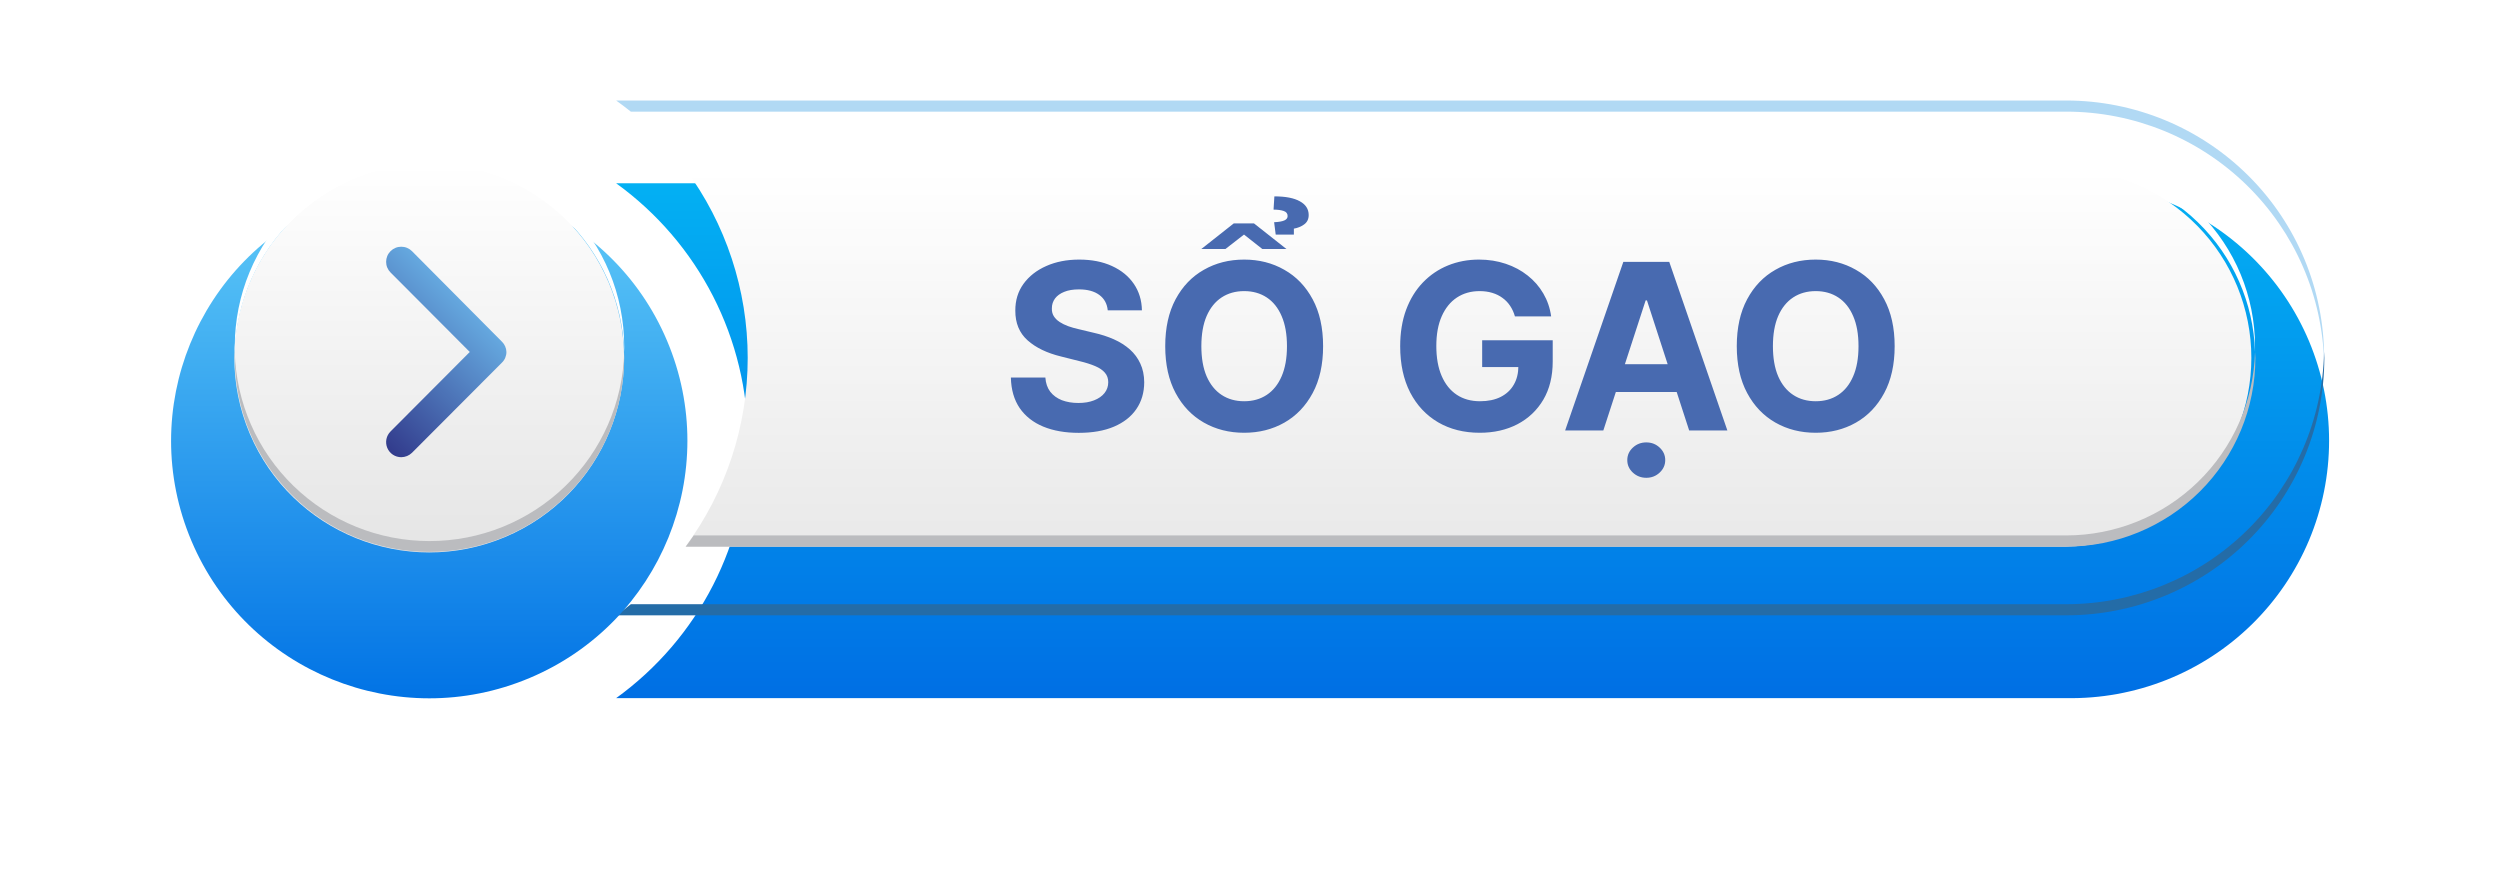 <svg width="151" height="53" viewBox="0 0 151 53" fill="none" xmlns="http://www.w3.org/2000/svg">
<g filter="url(#filter0_d_2137_45689)">
<path d="M124.8 6.071H37.216C39.679 7.851 41.685 10.188 43.068 12.891C44.451 15.593 45.172 18.584 45.172 21.619C45.172 24.653 44.451 27.644 43.068 30.346C41.685 33.049 39.679 35.386 37.216 37.166H124.8C126.871 37.204 128.929 36.83 130.853 36.066C132.778 35.302 134.531 34.163 136.009 32.715C137.487 31.268 138.661 29.541 139.463 27.636C140.264 25.73 140.677 23.685 140.677 21.619C140.677 19.552 140.264 17.507 139.463 15.601C138.661 13.696 137.487 11.969 136.009 10.522C134.531 9.074 132.778 7.935 130.853 7.171C128.929 6.407 126.871 6.033 124.8 6.071Z" fill="url(#paint0_linear_2137_45689)"/>
</g>
<path d="M124.8 6.071H37.216C37.521 6.29 37.815 6.514 38.103 6.743H124.8C128.875 6.744 132.788 8.337 135.7 11.181C138.612 14.024 140.291 17.893 140.378 21.957C140.378 21.845 140.378 21.733 140.378 21.621C140.379 19.58 139.976 17.558 139.194 15.672C138.411 13.786 137.264 12.072 135.817 10.628C134.371 9.184 132.653 8.038 130.763 7.257C128.872 6.475 126.846 6.072 124.8 6.071Z" fill="#B1D9F4"/>
<path d="M140.373 21.259C140.291 25.326 138.615 29.199 135.704 32.047C132.792 34.896 128.878 36.492 124.8 36.494H38.103C37.815 36.729 37.521 36.953 37.216 37.166H124.8C126.847 37.167 128.874 36.765 130.765 35.984C132.656 35.203 134.375 34.059 135.822 32.615C137.27 31.172 138.418 29.458 139.202 27.571C139.985 25.685 140.389 23.663 140.389 21.621C140.383 21.504 140.378 21.392 140.373 21.259Z" fill="#246CA7"/>
<path d="M124.8 10.22H41.402C43.844 13.521 45.161 17.516 45.161 21.619C45.161 25.721 43.844 29.716 41.402 33.017H124.8C127.788 32.953 130.631 31.724 132.721 29.593C134.812 27.462 135.982 24.6 135.982 21.619C135.982 18.638 134.812 15.775 132.721 13.645C130.631 11.514 127.788 10.285 124.8 10.22Z" fill="url(#paint1_linear_2137_45689)"/>
<path d="M124.8 9.527H40.894C41.076 9.746 41.247 9.97 41.429 10.199H124.8C127.769 10.202 130.621 11.358 132.749 13.423C134.878 15.488 136.117 18.298 136.203 21.259C136.203 21.147 136.203 21.035 136.203 20.923C136.203 17.904 135.002 15.009 132.865 12.872C130.727 10.736 127.826 9.533 124.8 9.527Z" fill="white"/>
<path d="M136.203 21.259C136.123 24.223 134.886 27.039 132.757 29.108C130.628 31.178 127.773 32.337 124.8 32.34H41.9C41.745 32.569 41.584 32.793 41.419 33.017H124.8C127.83 33.017 130.736 31.817 132.879 29.68C135.021 27.542 136.225 24.644 136.225 21.621C136.219 21.504 136.209 21.397 136.203 21.259Z" fill="#BBBCBF"/>
<g filter="url(#filter1_d_2137_45689)">
<path d="M31.992 35.949C39.923 32.607 43.637 23.485 40.287 15.574C36.937 7.663 27.791 3.959 19.86 7.3C11.929 10.642 8.216 19.765 11.566 27.676C14.916 35.587 24.061 39.291 31.992 35.949Z" fill="url(#paint2_linear_2137_45689)"/>
</g>
<path d="M30.497 32.442C36.485 29.923 39.292 23.039 36.766 17.066C34.24 11.094 27.339 8.294 21.351 10.813C15.364 13.333 12.557 20.217 15.083 26.189C17.608 32.162 24.51 34.962 30.497 32.442Z" fill="url(#paint3_linear_2137_45689)"/>
<path d="M25.925 32.681C22.862 32.678 19.92 31.483 17.727 29.35C15.533 27.216 14.261 24.314 14.18 21.259C14.18 21.376 14.18 21.483 14.18 21.6C14.18 24.712 15.419 27.696 17.625 29.896C19.83 32.096 22.822 33.332 25.941 33.332C29.061 33.332 32.052 32.096 34.258 29.896C36.463 27.696 37.702 24.712 37.702 21.6C37.702 21.483 37.702 21.376 37.702 21.259C37.621 24.319 36.345 27.227 34.144 29.361C31.944 31.495 28.994 32.687 25.925 32.681Z" fill="#BBBCBF"/>
<path d="M25.925 9.884C22.87 9.887 19.935 11.076 17.743 13.199C15.551 15.322 14.273 18.212 14.18 21.259C14.18 21.147 14.18 21.035 14.18 20.923C14.18 17.811 15.419 14.827 17.625 12.627C19.83 10.427 22.822 9.191 25.941 9.191C29.061 9.191 32.052 10.427 34.258 12.627C36.463 14.827 37.702 17.811 37.702 20.923C37.702 21.035 37.702 21.147 37.702 21.259C37.609 18.207 36.327 15.311 34.128 13.188C31.929 11.064 28.986 9.879 25.925 9.884Z" fill="white"/>
<path d="M24.236 27.615C24.056 27.615 23.879 27.562 23.728 27.462C23.578 27.362 23.46 27.219 23.391 27.052C23.322 26.886 23.304 26.702 23.339 26.525C23.374 26.348 23.462 26.186 23.59 26.058L28.374 21.259L23.59 16.459C23.505 16.375 23.437 16.274 23.391 16.163C23.345 16.053 23.322 15.934 23.322 15.814C23.322 15.694 23.345 15.576 23.391 15.465C23.437 15.354 23.505 15.254 23.59 15.169C23.675 15.084 23.775 15.017 23.886 14.971C23.997 14.925 24.116 14.902 24.236 14.902C24.357 14.902 24.476 14.925 24.587 14.971C24.698 15.017 24.798 15.084 24.883 15.169L30.315 20.635C30.484 20.799 30.582 21.023 30.588 21.259C30.588 21.379 30.564 21.498 30.517 21.609C30.471 21.72 30.402 21.82 30.315 21.904L24.883 27.349C24.71 27.518 24.479 27.613 24.236 27.615Z" fill="url(#paint4_linear_2137_45689)"/>
<path d="M66.908 18.746C66.869 18.345 66.698 18.034 66.396 17.812C66.095 17.59 65.685 17.479 65.168 17.479C64.817 17.479 64.52 17.528 64.278 17.628C64.037 17.724 63.851 17.858 63.722 18.03C63.596 18.203 63.533 18.398 63.533 18.617C63.526 18.799 63.564 18.959 63.647 19.095C63.733 19.23 63.851 19.348 64 19.447C64.149 19.544 64.322 19.628 64.517 19.701C64.713 19.771 64.921 19.83 65.144 19.88L66.058 20.099C66.502 20.198 66.91 20.331 67.281 20.496C67.653 20.662 67.974 20.866 68.246 21.108C68.517 21.35 68.728 21.635 68.877 21.963C69.03 22.291 69.108 22.667 69.111 23.092C69.108 23.715 68.948 24.255 68.633 24.712C68.322 25.166 67.871 25.519 67.281 25.771C66.695 26.02 65.987 26.144 65.158 26.144C64.336 26.144 63.62 26.018 63.011 25.766C62.404 25.514 61.93 25.142 61.589 24.648C61.251 24.151 61.073 23.536 61.057 22.803H63.14C63.163 23.145 63.261 23.43 63.433 23.658C63.609 23.884 63.843 24.055 64.134 24.171C64.429 24.283 64.762 24.34 65.133 24.34C65.498 24.34 65.815 24.287 66.083 24.18C66.355 24.074 66.565 23.927 66.715 23.738C66.864 23.549 66.938 23.332 66.938 23.087C66.938 22.858 66.87 22.666 66.734 22.51C66.602 22.354 66.406 22.222 66.148 22.112C65.892 22.003 65.579 21.903 65.208 21.814L64.099 21.535C63.241 21.327 62.563 21 62.066 20.556C61.569 20.112 61.322 19.514 61.325 18.761C61.322 18.145 61.486 17.606 61.818 17.146C62.152 16.685 62.611 16.325 63.195 16.067C63.778 15.808 64.441 15.679 65.183 15.679C65.939 15.679 66.599 15.808 67.162 16.067C67.729 16.325 68.169 16.685 68.484 17.146C68.799 17.606 68.962 18.14 68.972 18.746H66.908ZM79.915 20.909C79.915 22.019 79.705 22.964 79.284 23.743C78.866 24.522 78.296 25.117 77.574 25.528C76.855 25.935 76.046 26.139 75.147 26.139C74.243 26.139 73.431 25.934 72.712 25.523C71.992 25.112 71.424 24.517 71.006 23.738C70.589 22.959 70.38 22.016 70.38 20.909C70.38 19.799 70.589 18.854 71.006 18.075C71.424 17.296 71.992 16.703 72.712 16.296C73.431 15.884 74.243 15.679 75.147 15.679C76.046 15.679 76.855 15.884 77.574 16.296C78.296 16.703 78.866 17.296 79.284 18.075C79.705 18.854 79.915 19.799 79.915 20.909ZM77.733 20.909C77.733 20.19 77.625 19.583 77.41 19.09C77.198 18.596 76.897 18.221 76.51 17.966C76.122 17.711 75.668 17.583 75.147 17.583C74.627 17.583 74.173 17.711 73.785 17.966C73.397 18.221 73.096 18.596 72.88 19.09C72.668 19.583 72.562 20.19 72.562 20.909C72.562 21.628 72.668 22.235 72.88 22.729C73.096 23.223 73.397 23.597 73.785 23.852C74.173 24.108 74.627 24.235 75.147 24.235C75.668 24.235 76.122 24.108 76.51 23.852C76.897 23.597 77.198 23.223 77.41 22.729C77.625 22.235 77.733 21.628 77.733 20.909ZM75.739 13.492L77.698 15.038H76.241L75.138 14.168L74.019 15.038H72.562L74.521 13.492H75.739ZM78.15 14.168H77.052L76.957 13.422C77.242 13.409 77.449 13.372 77.579 13.312C77.708 13.253 77.772 13.165 77.772 13.049C77.772 12.896 77.691 12.794 77.529 12.741C77.367 12.688 77.164 12.661 76.922 12.661L76.972 11.861C77.645 11.861 78.159 11.96 78.513 12.159C78.868 12.355 79.045 12.631 79.045 12.989C79.045 13.238 78.951 13.428 78.762 13.561C78.576 13.69 78.373 13.773 78.15 13.81V14.168ZM91.502 19.109C91.432 18.867 91.334 18.654 91.208 18.468C91.082 18.279 90.928 18.12 90.746 17.991C90.567 17.858 90.361 17.757 90.129 17.688C89.901 17.618 89.647 17.583 89.369 17.583C88.848 17.583 88.391 17.712 87.997 17.971C87.606 18.229 87.301 18.606 87.082 19.099C86.863 19.59 86.754 20.19 86.754 20.899C86.754 21.608 86.861 22.212 87.077 22.709C87.292 23.206 87.597 23.585 87.992 23.847C88.386 24.106 88.852 24.235 89.389 24.235C89.876 24.235 90.292 24.149 90.636 23.977C90.985 23.801 91.25 23.554 91.432 23.236C91.618 22.918 91.71 22.541 91.71 22.107L92.148 22.172H89.523V20.551H93.784V21.834C93.784 22.729 93.595 23.498 93.217 24.141C92.839 24.78 92.319 25.274 91.656 25.622C90.993 25.967 90.234 26.139 89.379 26.139C88.424 26.139 87.586 25.929 86.863 25.508C86.141 25.084 85.577 24.482 85.173 23.703C84.772 22.921 84.571 21.993 84.571 20.919C84.571 20.094 84.691 19.358 84.929 18.712C85.171 18.062 85.509 17.512 85.943 17.061C86.377 16.61 86.883 16.267 87.46 16.032C88.036 15.797 88.661 15.679 89.334 15.679C89.911 15.679 90.448 15.764 90.945 15.932C91.442 16.098 91.883 16.334 92.267 16.639C92.655 16.943 92.972 17.306 93.217 17.727C93.462 18.145 93.62 18.606 93.689 19.109H91.502ZM96.841 26H94.534L98.049 15.818H100.823L104.333 26H102.026L99.476 18.145H99.397L96.841 26ZM96.697 21.998H102.146V23.678H96.697V21.998ZM99.436 28.859C99.121 28.859 98.851 28.754 98.626 28.546C98.4 28.337 98.288 28.085 98.288 27.79C98.288 27.495 98.4 27.243 98.626 27.034C98.851 26.825 99.121 26.721 99.436 26.721C99.751 26.721 100.02 26.825 100.242 27.034C100.467 27.243 100.58 27.495 100.58 27.79C100.58 28.085 100.467 28.337 100.242 28.546C100.02 28.754 99.751 28.859 99.436 28.859ZM114.437 20.909C114.437 22.019 114.226 22.964 113.805 23.743C113.388 24.522 112.818 25.117 112.095 25.528C111.376 25.935 110.567 26.139 109.669 26.139C108.764 26.139 107.952 25.934 107.233 25.523C106.514 25.112 105.945 24.517 105.528 23.738C105.11 22.959 104.901 22.016 104.901 20.909C104.901 19.799 105.11 18.854 105.528 18.075C105.945 17.296 106.514 16.703 107.233 16.296C107.952 15.884 108.764 15.679 109.669 15.679C110.567 15.679 111.376 15.884 112.095 16.296C112.818 16.703 113.388 17.296 113.805 18.075C114.226 18.854 114.437 19.799 114.437 20.909ZM112.254 20.909C112.254 20.19 112.147 19.583 111.931 19.09C111.719 18.596 111.419 18.221 111.031 17.966C110.643 17.711 110.189 17.583 109.669 17.583C109.149 17.583 108.695 17.711 108.307 17.966C107.919 18.221 107.617 18.596 107.402 19.09C107.19 19.583 107.084 20.19 107.084 20.909C107.084 21.628 107.19 22.235 107.402 22.729C107.617 23.223 107.919 23.597 108.307 23.852C108.695 24.108 109.149 24.235 109.669 24.235C110.189 24.235 110.643 24.108 111.031 23.852C111.419 23.597 111.719 23.223 111.931 22.729C112.147 22.235 112.254 21.628 112.254 20.909Z" fill="#486AB0"/>
<defs>
<filter id="filter0_d_2137_45689" x="27.216" y="1.069" width="123.461" height="51.1" filterUnits="userSpaceOnUse" color-interpolation-filters="sRGB">
<feFlood flood-opacity="0" result="BackgroundImageFix"/>
<feColorMatrix in="SourceAlpha" type="matrix" values="0 0 0 0 0 0 0 0 0 0 0 0 0 0 0 0 0 0 127 0" result="hardAlpha"/>
<feOffset dy="5"/>
<feGaussianBlur stdDeviation="5"/>
<feComposite in2="hardAlpha" operator="out"/>
<feColorMatrix type="matrix" values="0 0 0 0 0.055 0 0 0 0 0.149 0 0 0 0 0.286 0 0 0 0.25 0"/>
<feBlend mode="normal" in2="BackgroundImageFix" result="effect1_dropShadow_2137_45689"/>
<feBlend mode="normal" in="SourceGraphic" in2="effect1_dropShadow_2137_45689" result="shape"/>
</filter>
<filter id="filter1_d_2137_45689" x="0.233" y="0.971" width="51.386" height="51.308" filterUnits="userSpaceOnUse" color-interpolation-filters="sRGB">
<feFlood flood-opacity="0" result="BackgroundImageFix"/>
<feColorMatrix in="SourceAlpha" type="matrix" values="0 0 0 0 0 0 0 0 0 0 0 0 0 0 0 0 0 0 127 0" result="hardAlpha"/>
<feOffset dy="5"/>
<feGaussianBlur stdDeviation="5.05"/>
<feComposite in2="hardAlpha" operator="out"/>
<feColorMatrix type="matrix" values="0 0 0 0 0.054 0 0 0 0 0.147 0 0 0 0 0.287 0 0 0 0.25 0"/>
<feBlend mode="normal" in2="BackgroundImageFix" result="effect1_dropShadow_2137_45689"/>
<feBlend mode="normal" in="SourceGraphic" in2="effect1_dropShadow_2137_45689" result="shape"/>
</filter>
<linearGradient id="paint0_linear_2137_45689" x1="88.799" y1="37.166" x2="88.799" y2="6.071" gradientUnits="userSpaceOnUse">
<stop stop-color="#006FE4"/>
<stop offset="1" stop-color="#03B0F3"/>
</linearGradient>
<linearGradient id="paint1_linear_2137_45689" x1="88.821" y1="33.017" x2="88.821" y2="10.22" gradientUnits="userSpaceOnUse">
<stop stop-color="#E9E9E9"/>
<stop offset="1" stop-color="white"/>
</linearGradient>
<linearGradient id="paint2_linear_2137_45689" x1="25.925" y1="37.167" x2="25.925" y2="6.073" gradientUnits="userSpaceOnUse">
<stop stop-color="#0173E5"/>
<stop offset="1" stop-color="#61CCF8"/>
</linearGradient>
<linearGradient id="paint3_linear_2137_45689" x1="25.927" y1="33.355" x2="25.927" y2="9.886" gradientUnits="userSpaceOnUse">
<stop stop-color="#E5E5E5"/>
<stop offset="1" stop-color="white"/>
</linearGradient>
<linearGradient id="paint4_linear_2137_45689" x1="20.869" y1="24.64" x2="27.582" y2="17.909" gradientUnits="userSpaceOnUse">
<stop stop-color="#323B8C"/>
<stop offset="1" stop-color="#65A8DF"/>
</linearGradient>
</defs>
</svg>

